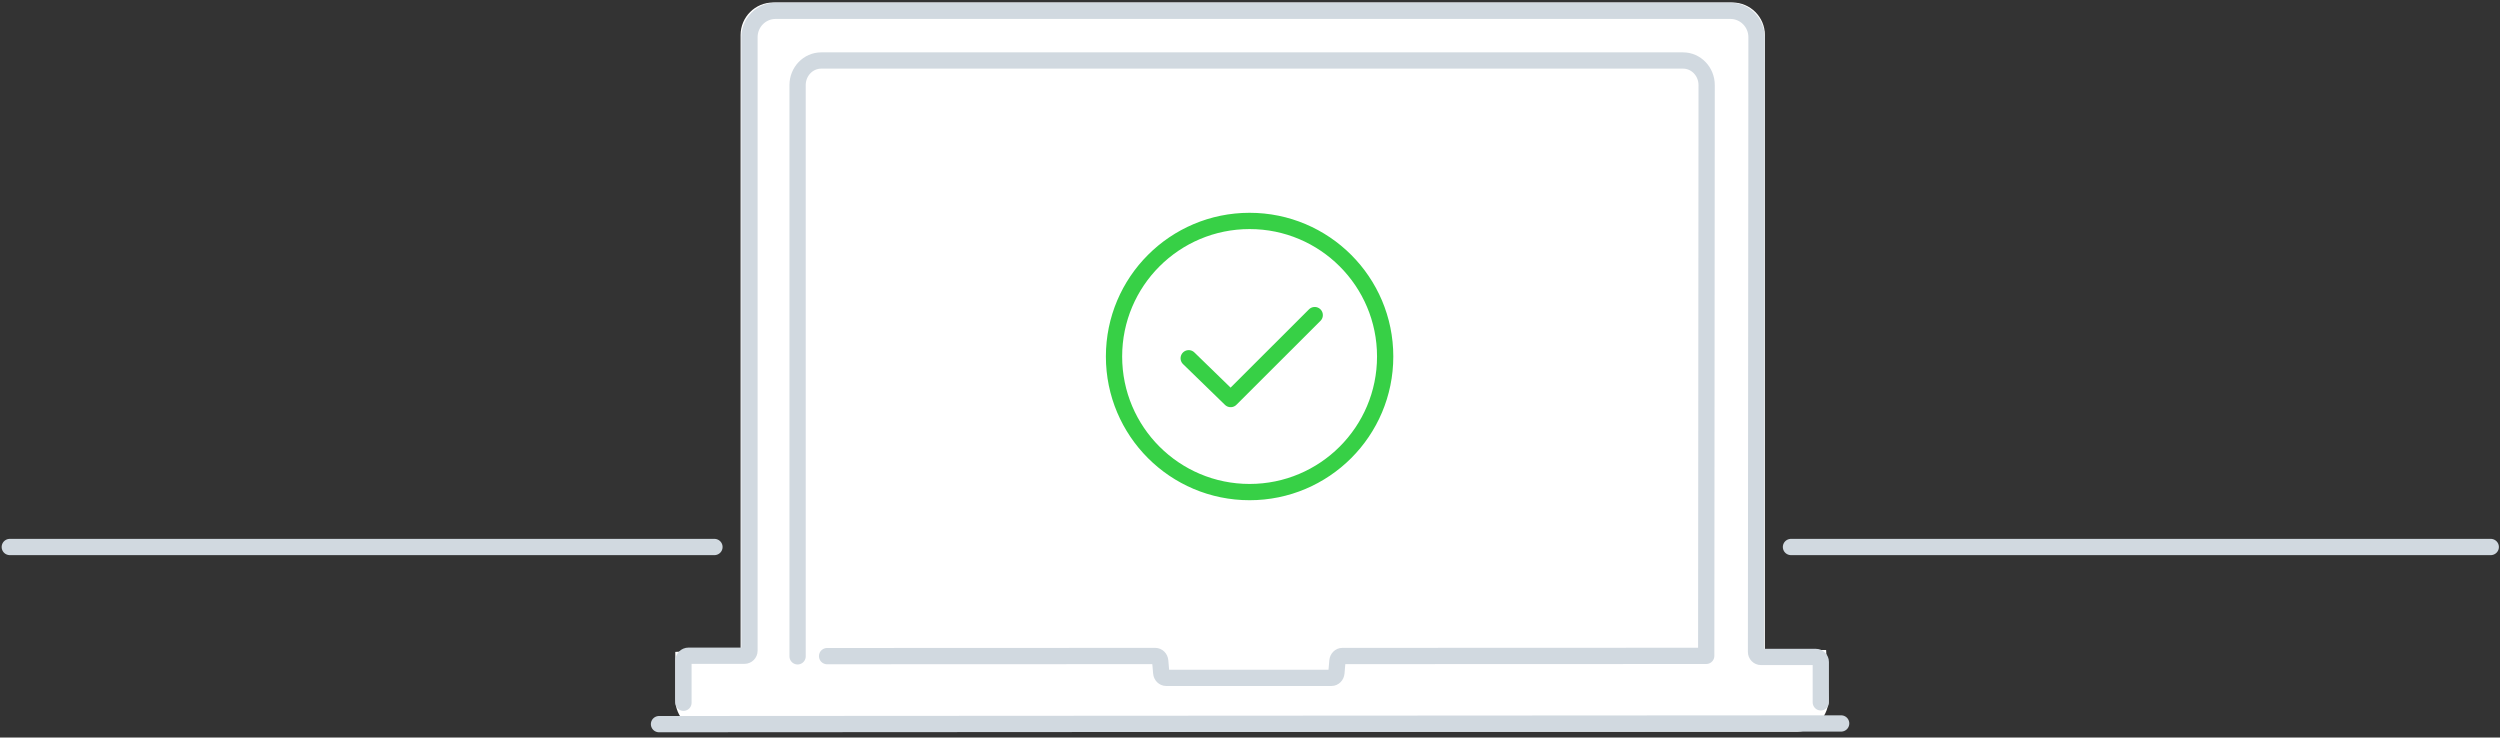 <?xml version="1.0" encoding="UTF-8"?>
<svg viewBox="0 0 461 136" xmlns="http://www.w3.org/2000/svg">
<rect x="0" y="0" width="461" height="136" fill="#333333" stroke="none"/>
<g transform="translate(1.805 -.304)" fill="none" fill-rule="evenodd">
<path d="m328.45 101.17h129.04m-457.49 0h129.94" stroke="#D1D9E0" stroke-linecap="round" stroke-width="3"/>
<g transform="translate(118.21)">
<path d="m22.553 0.764h176.88c3.314 0 6 2.686 6 6v113.26l11.29 0.146 0.438 8.771c0.165 3.31-2.384 6.127-5.693 6.292-0.1 0.005-0.199 0.007-0.299 0.007h-200.66c-3.314 0-6-2.686-6-6v-8.726l12.042-0.679v-113.07c0-3.314 2.686-6 6-6z" fill="#FFF" fill-rule="nonzero"/>
<g transform="translate(1.503 2.292)" stroke="#D1D9E0" stroke-linecap="round" stroke-linejoin="round" stroke-width="3">
<path d="m4.51 127.6v-7.745c0-0.512 0.411-0.927 0.919-0.927h10.337c0.507 0 0.919-0.415 0.919-0.927v-113.13c0-2.689 2.16-4.868 4.824-4.868h176.05c2.666 0 4.826 2.182 4.824 4.872l-0.09 113.35c-4.59e-4 0.512 0.411 0.928 0.919 0.928h10.107c0.507 0 0.919 0.415 0.919 0.927v7.445"/>
<path d="m25.558 119.04v-105.34c0-2.503 1.95-4.533 4.355-4.533h158.92c2.406 0 4.356 2.032 4.355 4.537l-0.081 105.25-67.09 0.024c-0.474 2.31e-4 -0.87 0.396-0.914 0.914l-0.188 2.203c-0.044 0.518-0.44 0.913-0.915 0.913l-30.474 2.32e-4c-0.474 0-0.87-0.396-0.914-0.913l-0.188-2.203c-0.044-0.518-0.441-0.914-0.915-0.914l-60.512 0.023m-30.996 12.542l217.99-0.127"/>
</g>
</g>
<g transform="translate(202.12 39.544)" stroke="#37D046" stroke-width="3">
<circle cx="26.5" cy="26.5" r="25"/>
<polyline points="15.271 26.823 23.009 34.344 38.51 18.864" stroke-linecap="round" stroke-linejoin="round"/>
</g>
</g>
</svg>
